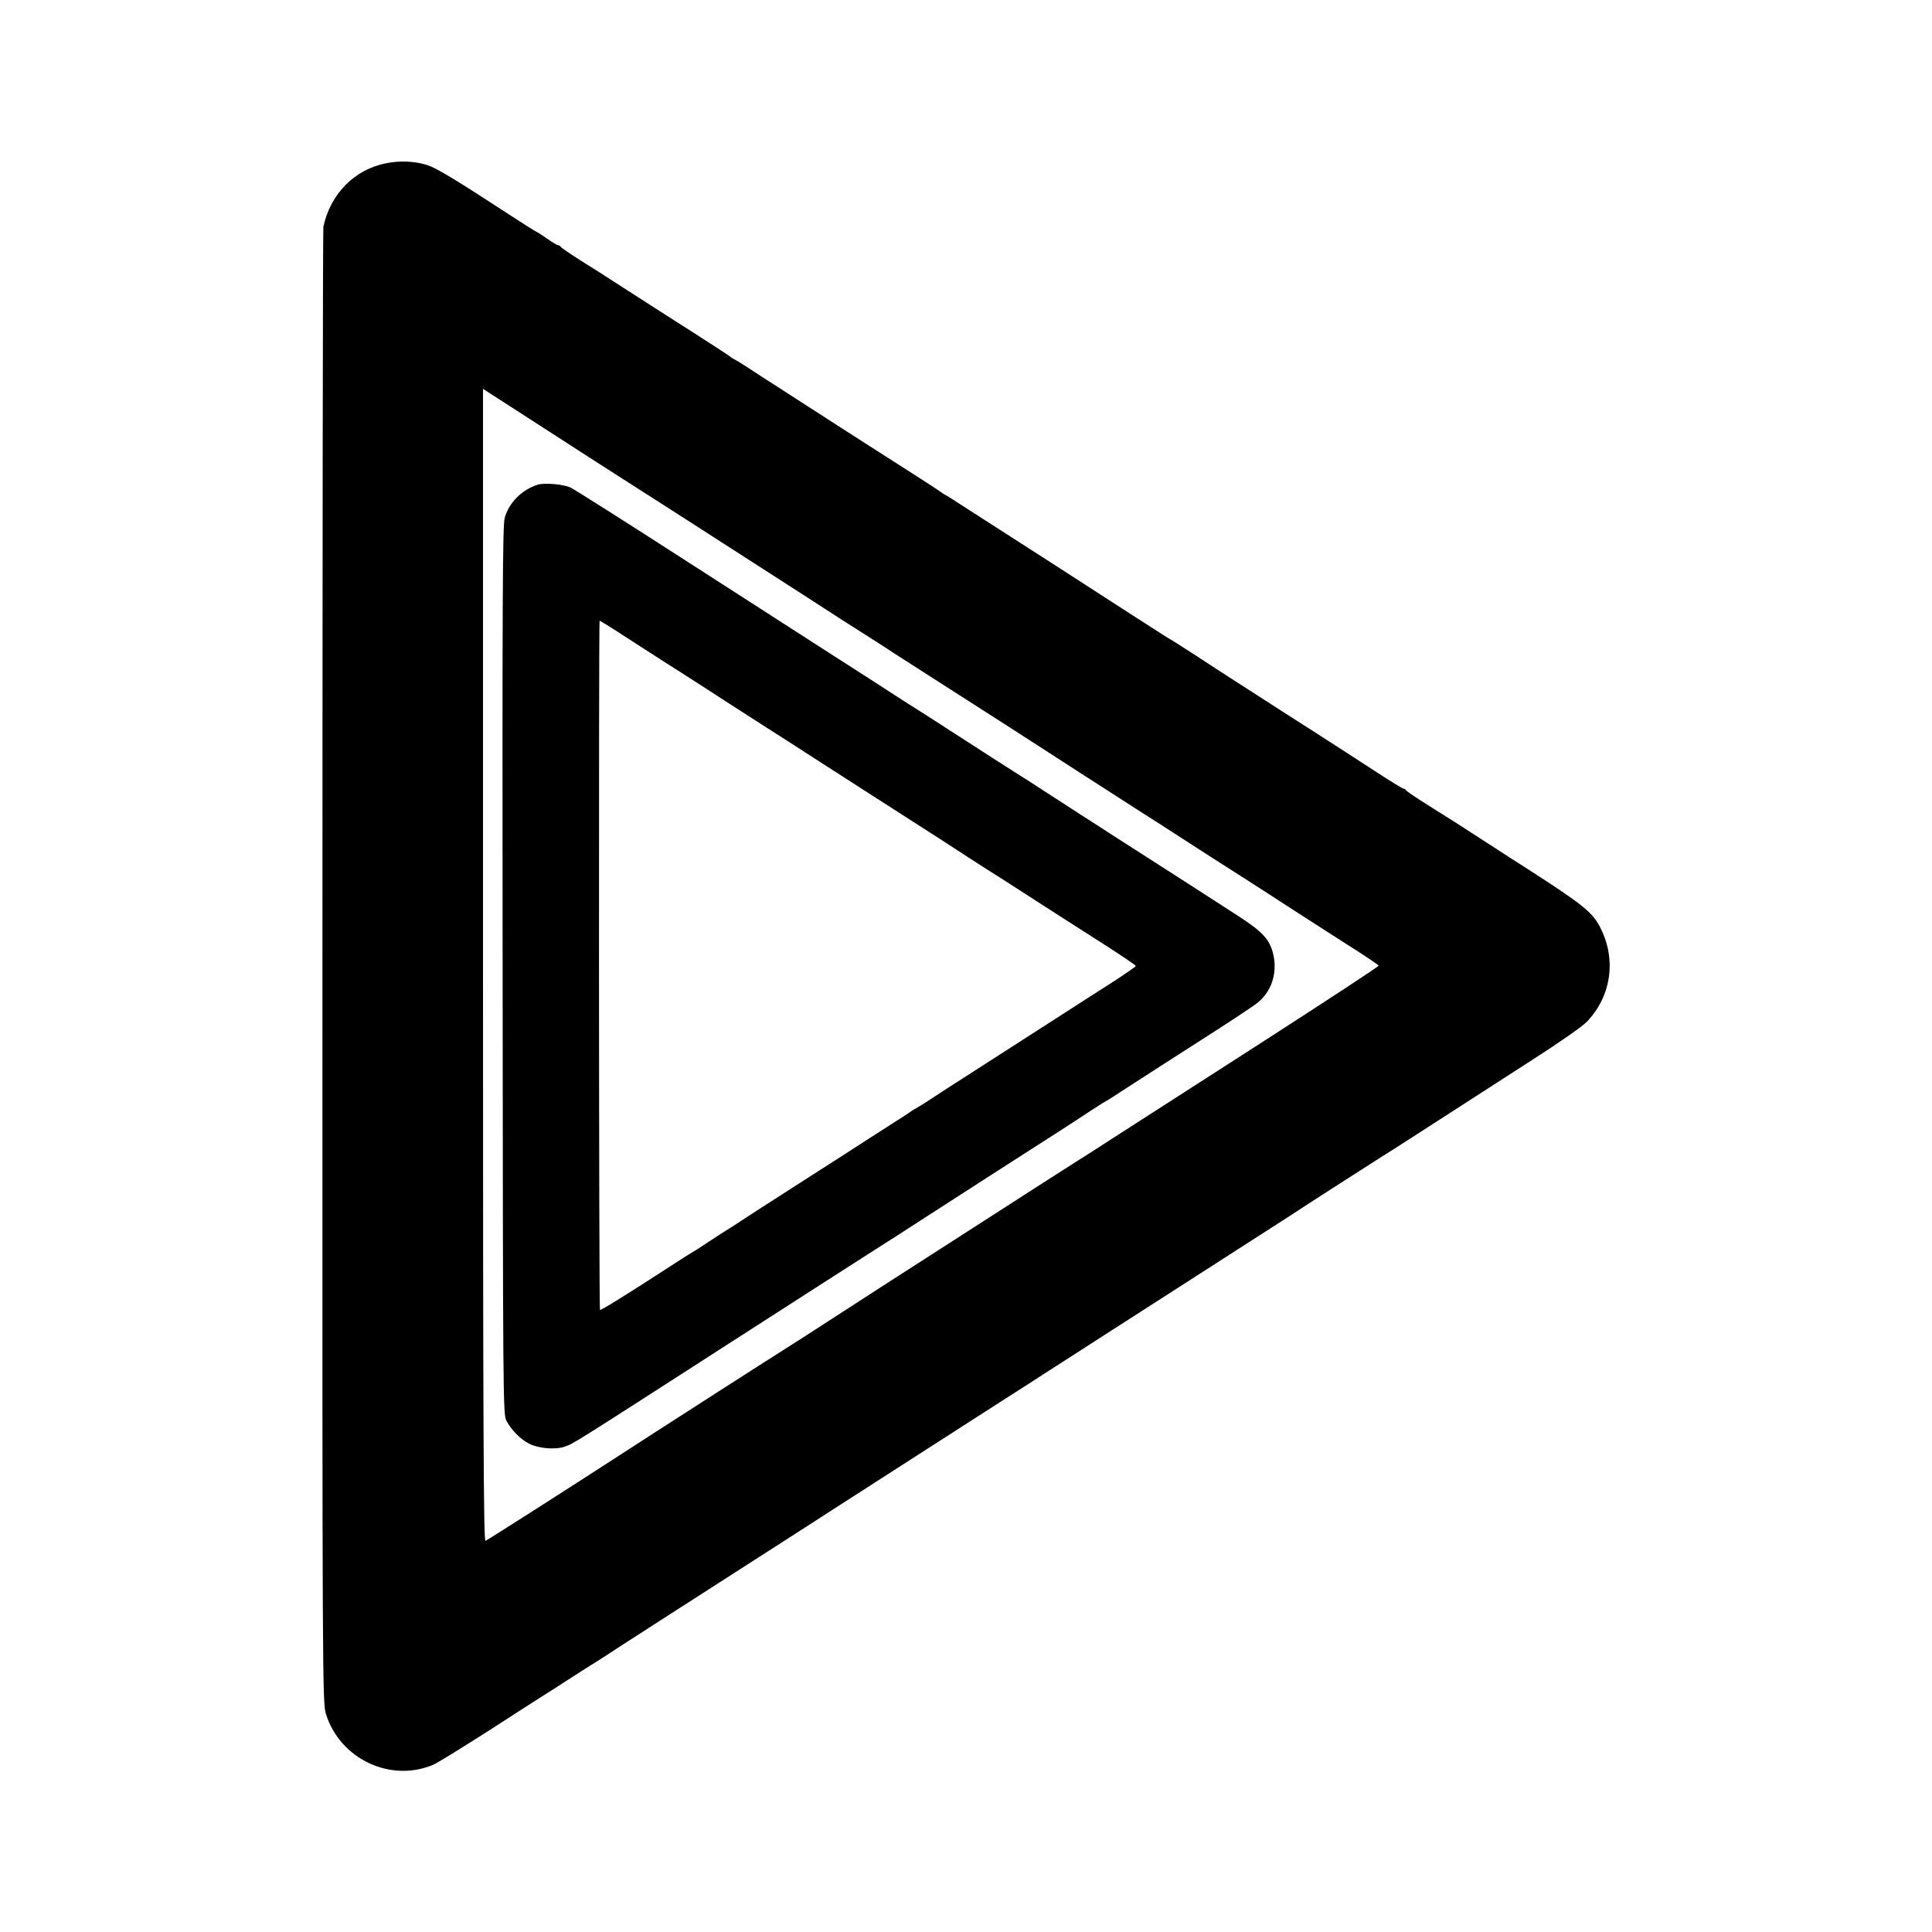 <?xml version="1.0" standalone="no"?>
<!DOCTYPE svg PUBLIC "-//W3C//DTD SVG 20010904//EN"
 "http://www.w3.org/TR/2001/REC-SVG-20010904/DTD/svg10.dtd">
<svg version="1.0" xmlns="http://www.w3.org/2000/svg"
 width="1024pt" height="1024pt" viewBox="0 0 1024 1024"
 preserveAspectRatio="xMidYMid meet">
<g transform="translate(0,1024) scale(0.1,-0.1)"
fill="#000000" stroke="none">
<path d="M2043 9374 c-166 -34 -291 -162 -329 -335 -3 -13 -5 -1779 -5 -3924
-1 -3823 0 -3901 19 -3961 75 -237 341 -363 567 -268 21 8 154 91 297 182 142
92 270 174 283 182 13 8 70 44 125 80 56 36 115 74 133 85 18 10 88 56 157
101 110 71 307 198 840 540 80 51 213 137 295 190 144 93 597 384 834 536 63
40 153 98 200 128 47 31 121 78 163 105 43 28 148 95 233 150 151 97 230 148
520 334 199 128 404 260 445 286 69 46 446 288 503 324 57 35 199 127 427 274
63 41 228 147 366 236 138 88 270 180 293 204 133 137 160 336 70 506 -42 79
-94 120 -399 316 -36 22 -108 69 -160 103 -166 108 -262 169 -365 233 -55 35
-101 66 -103 71 -2 4 -8 8 -13 8 -4 0 -66 37 -136 83 -128 83 -206 134 -337
218 -38 24 -111 71 -163 104 -51 33 -156 101 -233 150 -77 50 -191 123 -251
163 -61 39 -112 72 -114 72 -2 0 -101 64 -221 141 -310 200 -310 200 -404 261
-186 119 -443 285 -498 320 -31 21 -64 41 -72 45 -8 4 -19 11 -25 16 -9 8
-141 93 -342 221 -43 28 -123 79 -178 114 -187 121 -260 168 -338 218 -42 27
-110 70 -150 97 -39 26 -79 50 -87 54 -8 4 -17 9 -20 13 -3 3 -88 59 -190 124
-102 65 -257 164 -345 221 -88 57 -205 132 -260 166 -55 35 -101 66 -103 71
-2 4 -8 8 -13 8 -5 0 -32 16 -59 35 -27 19 -52 35 -54 35 -3 0 -76 46 -163
103 -265 173 -366 234 -415 251 -66 22 -151 26 -225 10z m1240 -1661 c75 -48
155 -99 177 -113 42 -27 424 -272 815 -524 132 -86 269 -174 305 -196 36 -23
106 -67 155 -100 50 -32 146 -94 215 -138 124 -79 553 -354 745 -479 119 -77
263 -169 370 -238 43 -27 127 -81 187 -120 103 -67 208 -134 363 -233 102 -66
159 -102 260 -168 50 -32 167 -107 260 -167 94 -59 171 -111 172 -115 2 -4
-281 -189 -627 -412 -347 -223 -694 -446 -773 -497 -78 -51 -166 -107 -195
-125 -29 -18 -277 -177 -550 -353 -467 -300 -560 -360 -870 -561 -67 -43 -134
-86 -147 -94 -41 -25 -689 -441 -895 -575 -192 -125 -668 -429 -677 -432 -10
-4 -13 609 -13 3050 l0 3056 293 -189 c160 -104 354 -228 430 -277z"/>
<path d="M2850 7671 c-85 -27 -153 -96 -175 -176 -11 -42 -13 -419 -11 -2400
2 -2266 2 -2351 20 -2385 26 -49 74 -98 119 -121 52 -27 141 -34 192 -16 46
17 27 4 870 547 355 228 698 449 763 490 65 41 174 111 243 156 68 44 246 159
394 254 344 220 424 272 510 329 39 25 74 48 79 50 6 2 66 41 135 86 69 45
241 155 381 245 140 89 273 177 295 195 73 59 105 153 85 250 -17 82 -54 124
-187 210 -138 89 -370 239 -480 309 -43 28 -123 79 -178 114 -55 36 -136 88
-180 116 -44 29 -128 83 -187 121 -59 39 -119 77 -132 85 -34 21 -196 125
-366 235 -80 52 -167 108 -195 125 -27 17 -90 57 -140 90 -49 32 -175 113
-280 180 -104 67 -455 293 -780 502 -324 209 -605 387 -623 395 -41 17 -138
25 -172 14z m406 -768 c41 -27 116 -75 167 -108 51 -33 146 -94 211 -135 64
-41 159 -102 209 -135 51 -33 146 -94 210 -135 65 -41 180 -115 257 -165 179
-115 480 -309 685 -440 28 -18 91 -59 140 -91 50 -32 98 -63 107 -69 9 -5 61
-38 115 -73 159 -103 342 -220 508 -326 85 -55 155 -102 155 -106 0 -3 -46
-35 -102 -72 -57 -36 -220 -141 -363 -233 -143 -92 -324 -208 -403 -259 -78
-50 -175 -112 -215 -139 -39 -26 -79 -50 -87 -54 -8 -4 -19 -11 -25 -16 -5 -4
-39 -27 -75 -49 -36 -23 -101 -65 -145 -93 -86 -56 -149 -96 -350 -225 -71
-46 -168 -108 -215 -138 -47 -30 -115 -75 -152 -99 -38 -23 -101 -64 -140 -90
-40 -27 -77 -50 -83 -53 -5 -3 -41 -25 -79 -50 -263 -171 -402 -257 -406 -253
-6 5 -7 3653 -2 3653 2 0 37 -21 78 -47z"/>
</g>
</svg>
